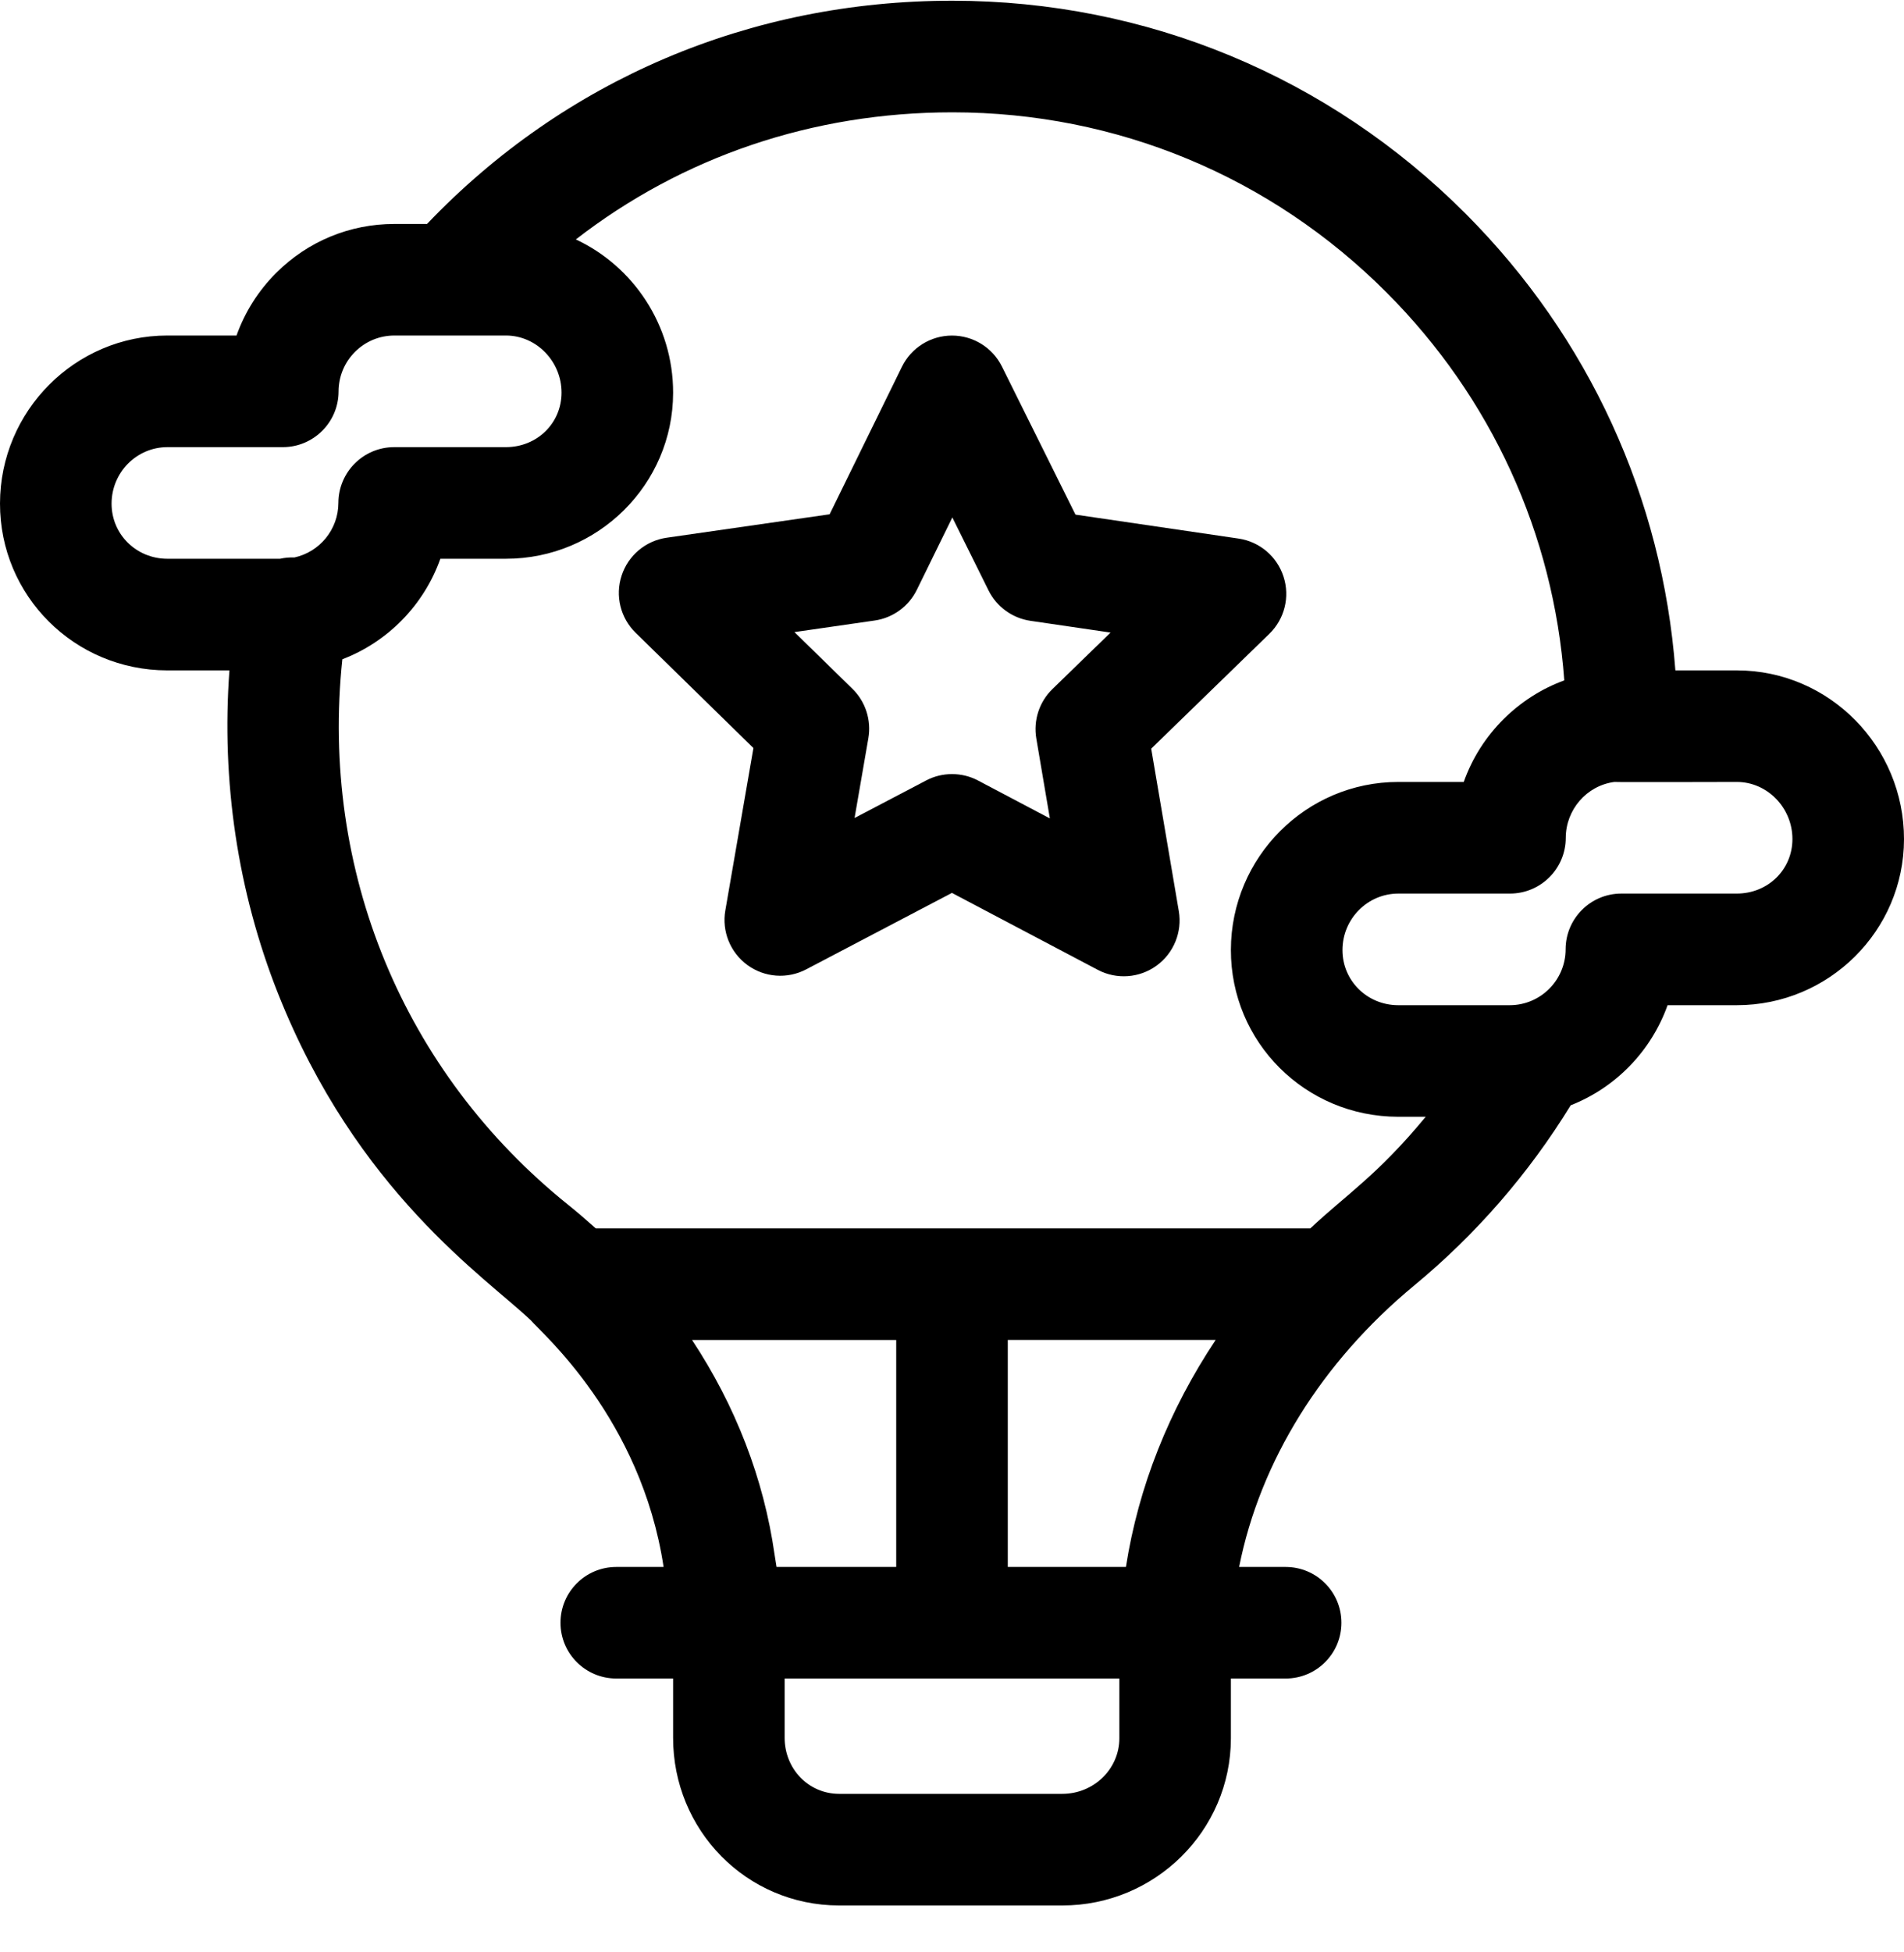 <svg width="40" height="41" viewBox="0 0 40 41" fill="none" xmlns="http://www.w3.org/2000/svg">
<g clip-path="url(#clip0_203_801)">
<path d="M24.185 15.722L26.667 13.31C26.987 12.999 27.103 12.534 26.965 12.11C26.828 11.685 26.462 11.375 26.021 11.31L22.594 10.807L21.049 7.697C20.851 7.299 20.445 7.047 20 7.047C19.999 7.047 19.998 7.047 19.997 7.047C19.551 7.048 19.144 7.302 18.948 7.702L17.429 10.8L14.006 11.292C13.565 11.355 13.197 11.664 13.059 12.088C12.92 12.512 13.035 12.978 13.354 13.289L15.828 15.709L15.238 19.119C15.161 19.558 15.342 20.003 15.702 20.266C16.062 20.529 16.541 20.564 16.936 20.357L19.998 18.751L23.063 20.367C23.46 20.576 23.938 20.539 24.297 20.279C24.658 20.017 24.839 19.573 24.765 19.134L24.185 15.722ZM22.11 14.47C21.833 14.739 21.707 15.127 21.771 15.507L22.056 17.187L20.547 16.391C20.376 16.3 20.188 16.256 20 16.256C19.813 16.256 19.626 16.3 19.456 16.39L17.953 17.178L18.243 15.502C18.308 15.122 18.183 14.733 17.907 14.464L16.69 13.274L18.375 13.031C18.758 12.976 19.09 12.735 19.261 12.387L20.007 10.866L20.767 12.398C20.938 12.742 21.267 12.981 21.646 13.037L23.331 13.284L22.11 14.47Z" fill="black"/>
<path d="M36.493 14.078C36.493 14.078 35.197 14.078 35.197 14.078C34.923 10.456 33.384 7.088 30.792 4.489C27.915 1.607 24.089 0.018 20.017 0.015C20.013 0.015 20.01 0.015 20.006 0.015C15.759 0.015 11.861 1.676 8.971 4.703C8.971 4.703 8.287 4.703 8.285 4.703C7.348 4.703 6.466 5.068 5.802 5.731C5.424 6.109 5.143 6.557 4.969 7.046C4.969 7.046 3.517 7.046 3.516 7.046C1.58 7.046 0.003 8.627 4.45318e-06 10.572C-0.003 12.511 1.563 14.075 3.512 14.078H4.82C4.648 16.403 4.993 18.722 5.839 20.859C7.492 25.031 10.209 26.828 11.151 27.726C11.377 27.992 13.469 29.787 13.941 32.906H12.947C12.3 32.906 11.775 33.43 11.775 34.078C11.775 34.725 12.3 35.249 12.947 35.249H14.141V36.491C14.138 38.428 15.676 40.012 17.627 40.015H22.318C24.268 40.015 25.856 38.444 25.859 36.507V35.249H27.009C27.657 35.249 28.181 34.725 28.181 34.078C28.181 33.43 27.657 32.906 27.009 32.906H26.032C26.473 30.687 27.766 28.603 29.709 26.996C31.013 25.918 32.117 24.646 32.998 23.211C33.944 22.84 34.691 22.07 35.033 21.109H36.488C38.422 21.109 39.997 19.547 40 17.625C40.003 15.682 38.437 14.081 36.493 14.078ZM6.185 11.707C6.082 11.703 5.981 11.712 5.883 11.734H3.514C2.864 11.733 2.343 11.221 2.344 10.575C2.345 9.921 2.87 9.39 3.517 9.39H5.941C6.588 9.39 7.112 8.866 7.113 8.22C7.114 7.906 7.236 7.611 7.458 7.389C7.68 7.168 7.973 7.046 8.287 7.046H10.63C11.273 7.047 11.798 7.593 11.797 8.246C11.796 8.888 11.283 9.39 10.627 9.39C10.627 9.39 8.281 9.39 8.281 9.39C7.635 9.39 7.111 9.914 7.109 10.56C7.108 11.122 6.713 11.592 6.185 11.707ZM16.273 32.649C16.046 31.051 15.45 29.518 14.539 28.14H18.828V32.906H16.314L16.273 32.649ZM23.516 36.505C23.515 37.149 22.978 37.671 22.316 37.671C22.316 37.671 17.629 37.671 17.629 37.671C16.981 37.67 16.483 37.141 16.484 36.492V35.249H23.516V36.505ZM23.654 32.906H21.172V28.139H25.539C24.562 29.604 23.915 31.225 23.654 32.906ZM27.528 25.796H12.516C12.329 25.628 12.138 25.464 11.94 25.304C8.465 22.513 6.725 18.275 7.192 13.845C8.15 13.478 8.907 12.703 9.251 11.734H10.629C12.563 11.734 14.138 10.172 14.141 8.25C14.143 6.824 13.301 5.59 12.098 5.028C14.334 3.294 17.071 2.359 20.006 2.359H20.015C23.461 2.361 26.699 3.706 29.132 6.145C31.333 8.351 32.637 11.212 32.863 14.288C31.91 14.635 31.108 15.411 30.751 16.421C30.751 16.421 29.377 16.421 29.375 16.421C27.439 16.421 25.862 18.002 25.859 19.947C25.856 21.886 27.422 23.449 29.371 23.452H29.952C28.934 24.684 28.276 25.092 27.528 25.796ZM36.486 18.765C36.486 18.765 34.062 18.765 34.062 18.765C33.416 18.765 32.892 19.288 32.891 19.935C32.89 20.583 32.364 21.109 31.717 21.109C31.717 21.109 29.373 21.109 29.373 21.109C28.724 21.108 28.202 20.596 28.203 19.95C28.204 19.296 28.73 18.765 29.377 18.765H31.722C32.369 18.765 32.893 18.241 32.894 17.595C32.895 17.004 33.333 16.497 33.915 16.421C33.965 16.428 36.49 16.421 36.49 16.421C37.132 16.422 37.657 16.968 37.656 17.621C37.655 18.263 37.142 18.765 36.486 18.765Z" fill="black"/>
</g>
<defs>
<clipPath id="clip0_203_801">
<rect width="40" height="40" fill="white" transform="translate(0 0.015)"/>
</clipPath>
</defs>
</svg>

